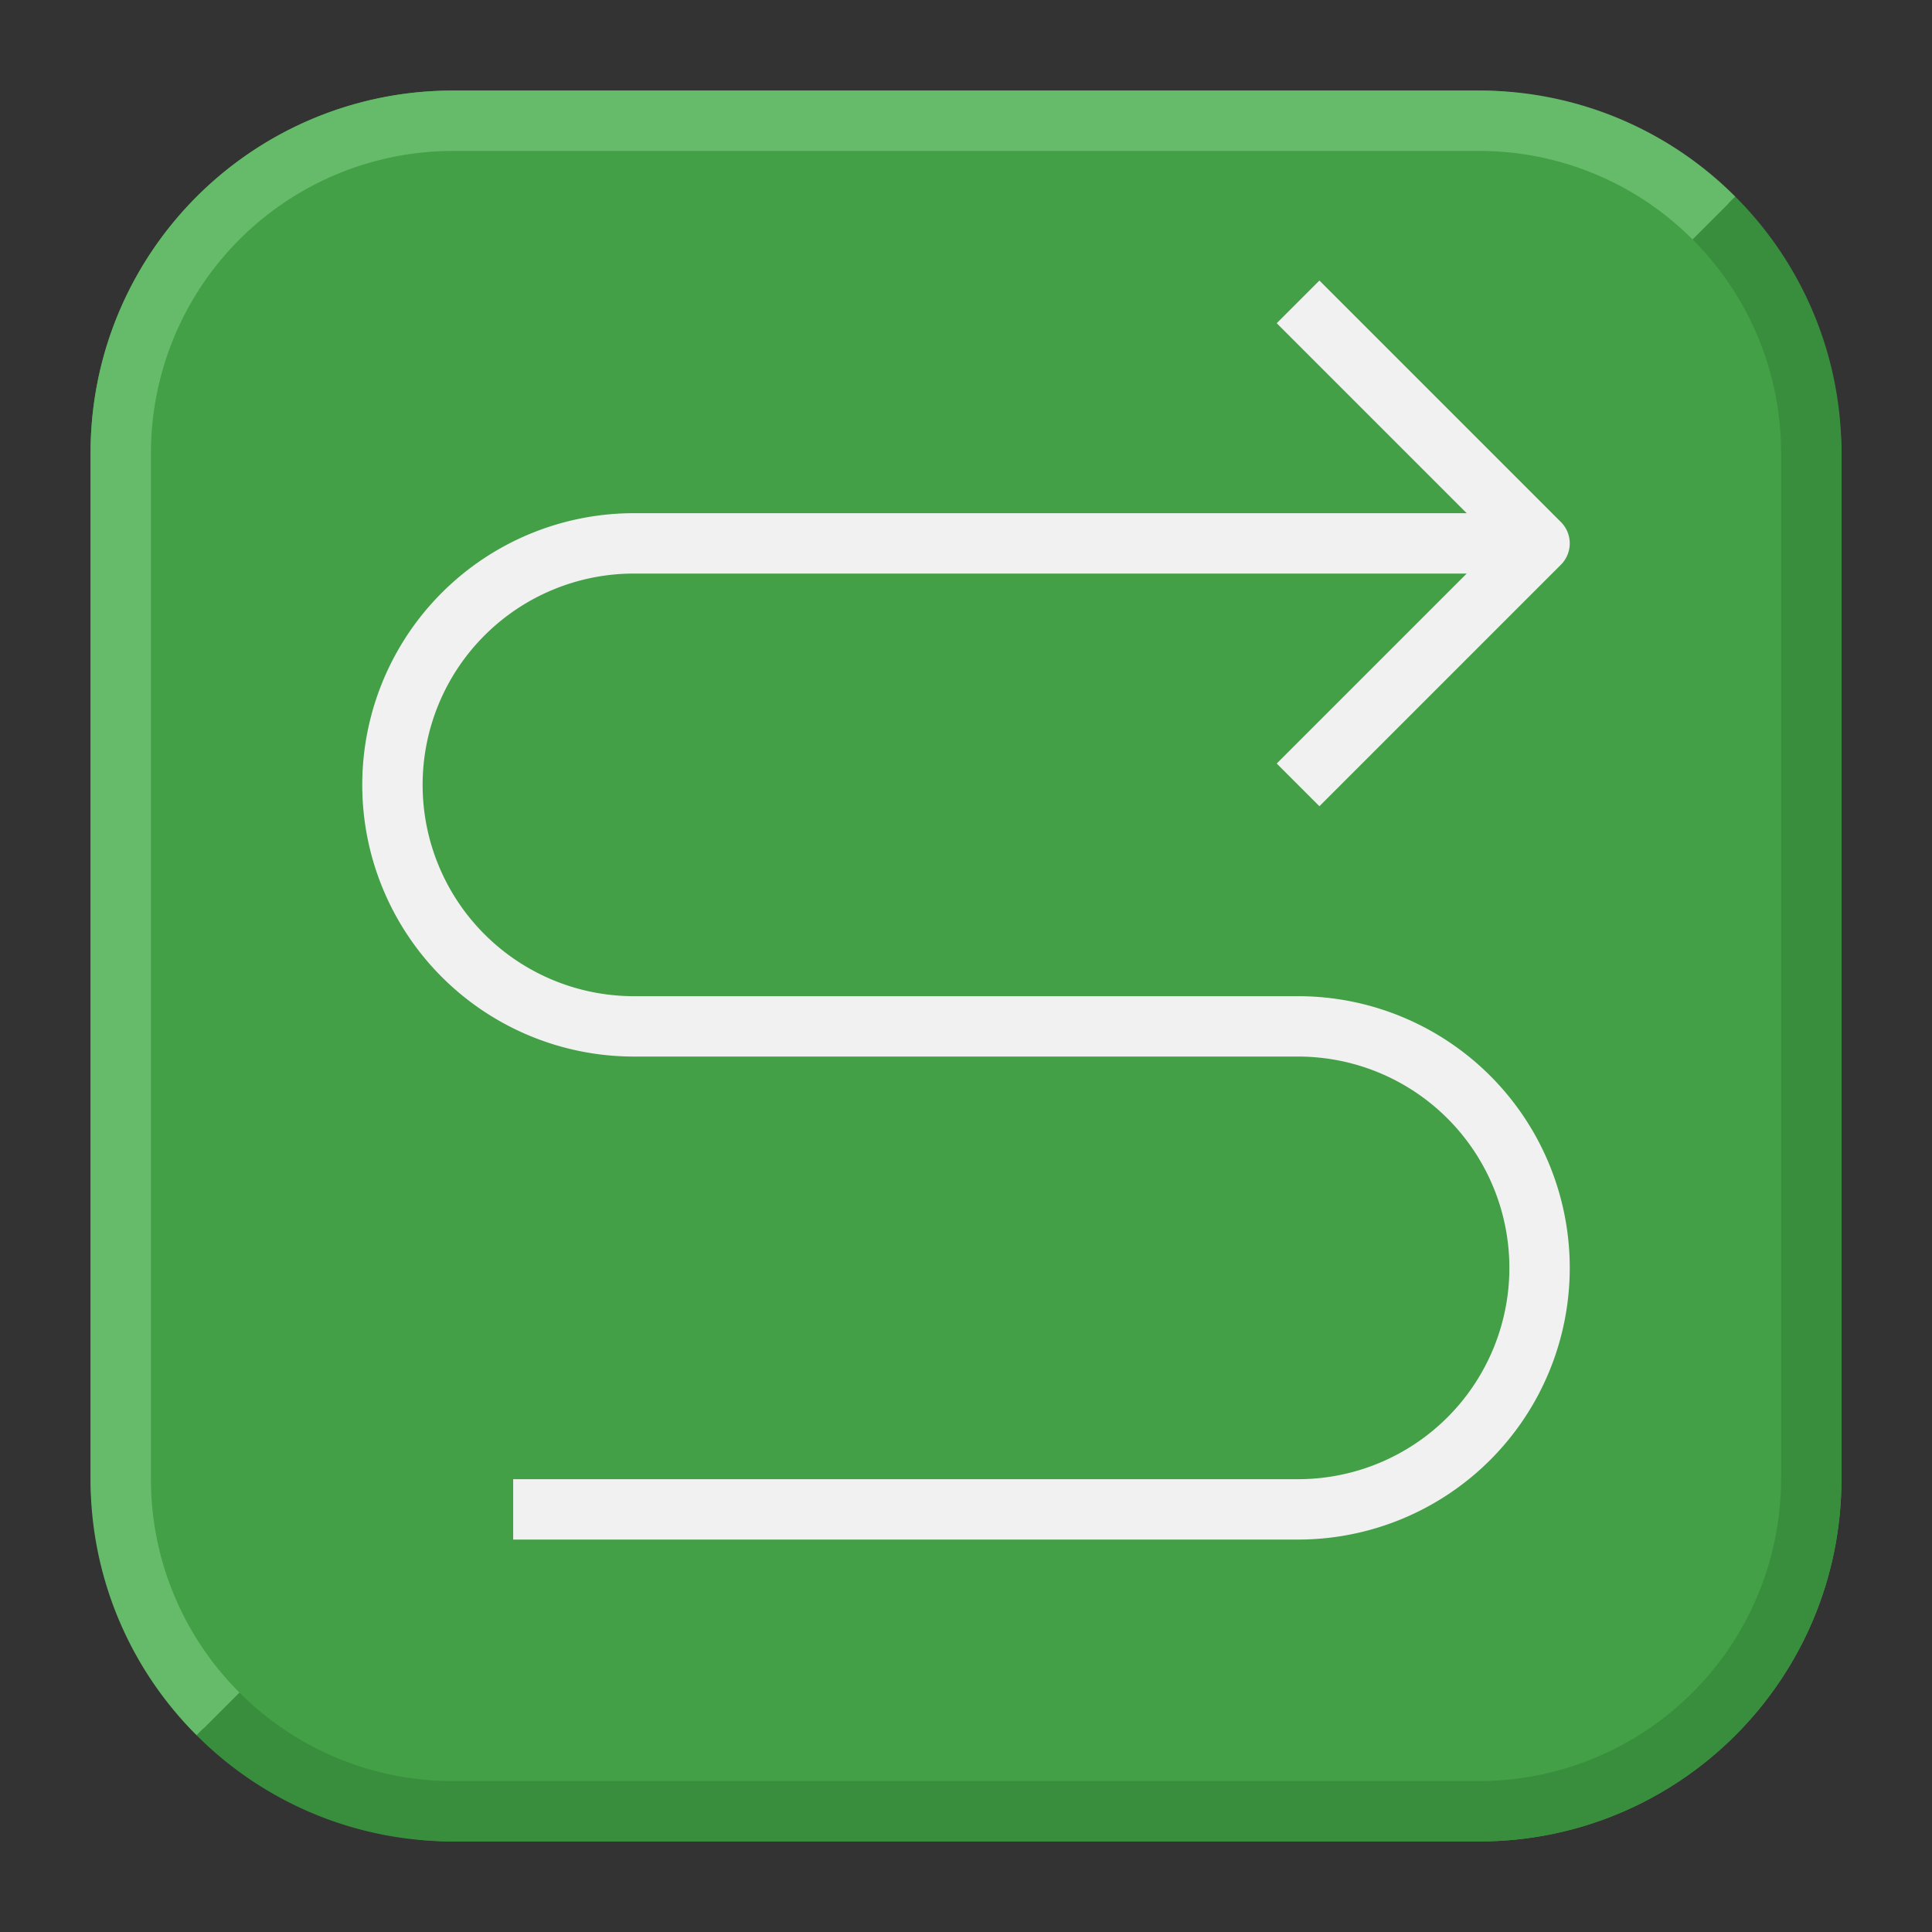 <svg height="512" viewBox="0 0 512 512" width="512" xmlns="http://www.w3.org/2000/svg"><rect x="0" y="0" width="512" height="512" fill="#333333" stroke="none"/><g id="Flat"><rect fill="#43a047" height="464" rx="96" width="464" x="24" y="24"/><path d="m459.882 52.118-11.34 11.34a79.751 79.751 0 0 1 23.458 56.542v272a80.091 80.091 0 0 1 -80 80h-272a79.751 79.751 0 0 1 -56.542-23.458l-11.34 11.34a95.7 95.7 0 0 0 67.882 28.118h272a96 96 0 0 0 96-96v-272a95.7 95.7 0 0 0 -28.118-67.882z" fill="#388e3c"/><path d="m40 392v-272a80.091 80.091 0 0 1 80-80h272a79.751 79.751 0 0 1 56.542 23.458l11.34-11.34a95.7 95.7 0 0 0 -67.882-28.118h-272a96 96 0 0 0 -96 96v272a95.7 95.7 0 0 0 28.118 67.882l11.34-11.34a79.751 79.751 0 0 1 -23.458-56.542z" fill="#66bb6a"/><path d="m349.657 213.657 64-64a8 8 0 0 0 0-11.314l-64-64-11.314 11.314 50.344 50.343h-220.687a72 72 0 0 0 0 144h176a56 56 0 0 1 0 112h-208v16h208a72 72 0 0 0 0-144h-176a56 56 0 0 1 0-112h220.687l-50.344 50.343z" fill="#f1f1f1"/></g></svg>